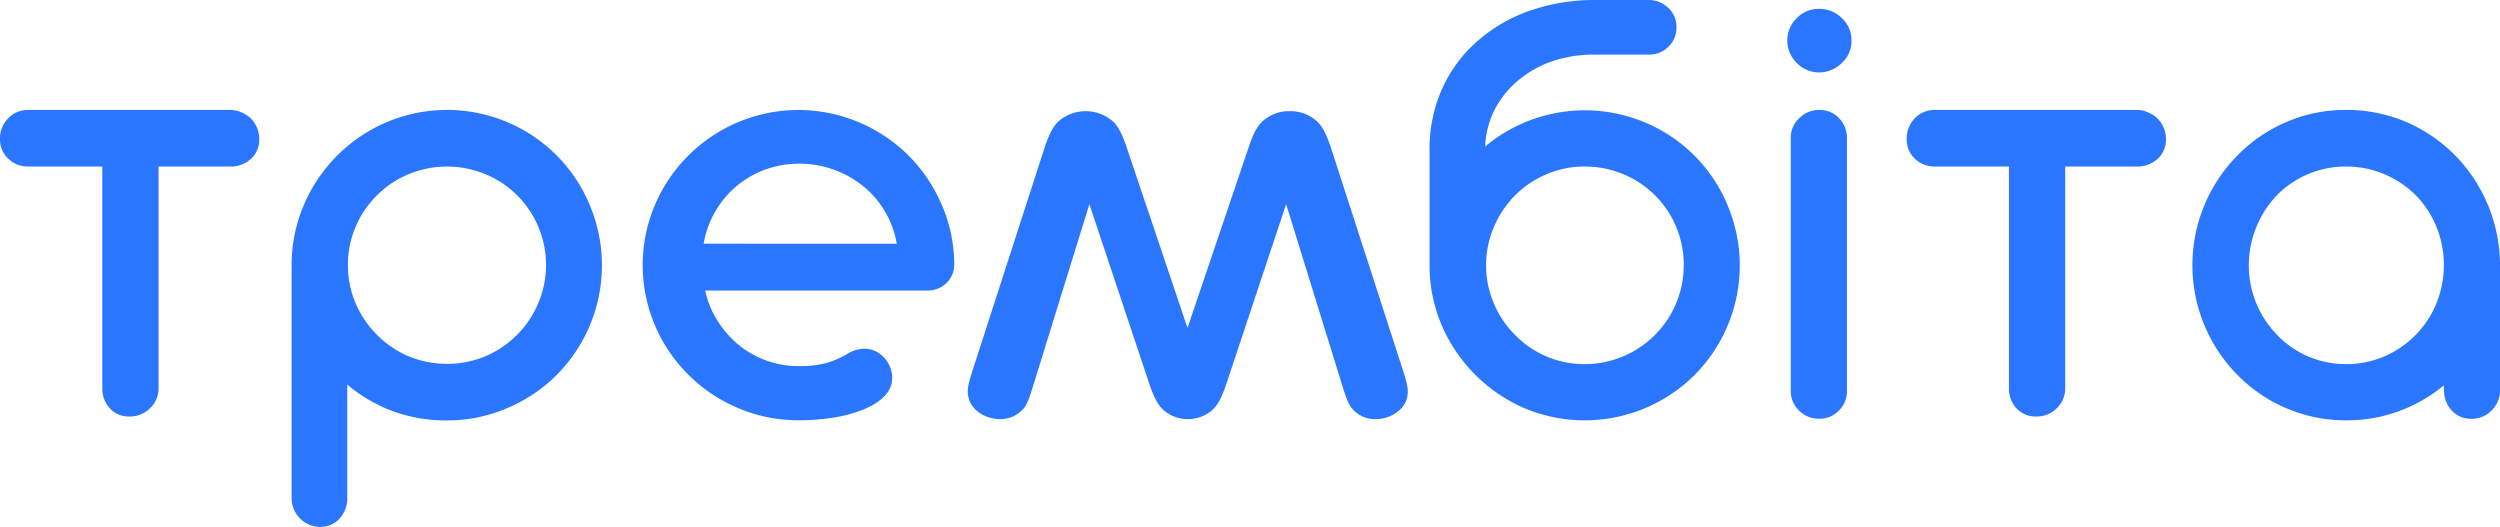 <svg xmlns="http://www.w3.org/2000/svg" viewBox="0 0 400 84.28"><defs><style>.cls-1{fill:#2a76ff;}</style></defs><title>Ресурс 1</title><g id="Слой_2" data-name="Слой 2"><g id="Слайд_2" data-name="Слайд №2"><g id="UA"><path class="cls-1" d="M17.59,65.35a4.62,4.62,0,0,1-1.22-3.28V26.64H4.52A4.44,4.44,0,0,1,1.3,25.37,4.16,4.16,0,0,1,0,22.27a4.57,4.57,0,0,1,1.3-3.33,4.28,4.28,0,0,1,3.22-1.35H36.8a4.63,4.63,0,0,1,1.81.38,5.27,5.27,0,0,1,1.55,1,4.72,4.72,0,0,1,1.32,3.31,4.07,4.07,0,0,1-1.35,3.15,4.76,4.76,0,0,1-3.33,1.22H25.37V62.07A4.36,4.36,0,0,1,24,65.32a4.51,4.51,0,0,1-3.28,1.32A4.13,4.13,0,0,1,17.59,65.35Z"/><path class="cls-1" d="M48,82.94a4.52,4.52,0,0,1-1.34-3.33V42.45a24.27,24.27,0,0,1,1.93-9.59A25,25,0,0,1,61.94,19.52a24.77,24.77,0,0,1,19.17,0A24.59,24.59,0,0,1,94.37,32.84,24.85,24.85,0,0,1,89.06,60a24.78,24.78,0,0,1-8,5.34,24.27,24.27,0,0,1-9.59,1.93,24.8,24.8,0,0,1-8.59-1.47,24.32,24.32,0,0,1-7.32-4.27v18.1a4.75,4.75,0,0,1-1.22,3.33,4.07,4.07,0,0,1-3.15,1.34A4.44,4.44,0,0,1,48,82.94ZM77.67,57a16,16,0,0,0,8.47-8.52,15.72,15.72,0,0,0-8.47-20.61,16.11,16.11,0,0,0-12.3,0,15.85,15.85,0,0,0-5.08,3.4,16,16,0,0,0-3.41,5.06,15.74,15.74,0,0,0,0,12.15,15.9,15.9,0,0,0,3.41,5.06A15.54,15.54,0,0,0,65.37,57a16.11,16.11,0,0,0,12.3,0Z"/><path class="cls-1" d="M118.17,65.32a24.69,24.69,0,0,1-8-5.34,24.68,24.68,0,0,1,0-35.12,24.85,24.85,0,0,1,8-5.34,24.81,24.81,0,0,1,19.14,0,25.08,25.08,0,0,1,8,5.31,25.38,25.38,0,0,1,5.37,7.93,24.29,24.29,0,0,1,2,9.5,4.11,4.11,0,0,1-1.22,3,4.23,4.23,0,0,1-3.15,1.22H112.83a14.83,14.83,0,0,0,1.93,4.78,16.78,16.78,0,0,0,3.36,3.87,15.11,15.11,0,0,0,9.66,3.45,17,17,0,0,0,4.29-.46,13.27,13.27,0,0,0,3.53-1.52,5.49,5.49,0,0,1,2.7-.81,4.27,4.27,0,0,1,3.1,1.37,5.12,5.12,0,0,1,1,1.52,4.78,4.78,0,0,1,.35,1.78q0,3.1-4.47,5a21.22,21.22,0,0,1-4.76,1.33,34.87,34.87,0,0,1-5.71.45A24.4,24.4,0,0,1,118.17,65.32ZM143.48,39a14.79,14.79,0,0,0-1.83-5.06,15.08,15.08,0,0,0-3.45-4.09,16.32,16.32,0,0,0-15.84-2.69,15.25,15.25,0,0,0-8,6.83,15.41,15.41,0,0,0-1.78,5Z"/><path class="cls-1" d="M244,65.35A25.33,25.33,0,0,1,230.66,52a24.22,24.22,0,0,1-1.93-9.58V24a23.47,23.47,0,0,1,2-9.78,22.1,22.1,0,0,1,5.67-7.65,24.88,24.88,0,0,1,8.31-4.83A31,31,0,0,1,254.86,0h8.89a4.46,4.46,0,0,1,3.16,1.25,4,4,0,0,1,1.32,3.07,4.2,4.2,0,0,1-1.3,3.18,4.4,4.4,0,0,1-3.18,1.24h-8.69a20.62,20.62,0,0,0-6.53,1,17.13,17.13,0,0,0-5.46,3,14.93,14.93,0,0,0-3.87,4.7,14.07,14.07,0,0,0-1.57,6,24.84,24.84,0,0,1,25.54-3.86,24.56,24.56,0,0,1,13.27,13.32A24.85,24.85,0,0,1,271.13,60a24.82,24.82,0,0,1-8,5.34,24.92,24.92,0,0,1-19.16,0ZM259.74,57a15.8,15.8,0,0,0,9.66-14.59,15.63,15.63,0,0,0-1.2-6.08,15.44,15.44,0,0,0-3.38-5.06,15.82,15.82,0,0,0-11.28-4.62,15.29,15.29,0,0,0-6.08,1.22,16,16,0,0,0-5.06,3.4A16.41,16.41,0,0,0,239,36.37a15.62,15.62,0,0,0,0,12.15,15.87,15.87,0,0,0,3.4,5.06,15.45,15.45,0,0,0,11.19,4.68A15.87,15.87,0,0,0,259.74,57Z"/><path class="cls-1" d="M287.48,10.07a5,5,0,0,1,0-7.17,4.89,4.89,0,0,1,3.61-1.48A5.1,5.1,0,0,1,294.7,2.9a4.71,4.71,0,0,1,1.53,3.61,4.67,4.67,0,0,1-1.53,3.56,5.18,5.18,0,0,1-3.61,1.52A5,5,0,0,1,287.48,10.07Zm.38,55.63a4.25,4.25,0,0,1-1.34-3.17V22.11a4.17,4.17,0,0,1,1.37-3.2,4.41,4.41,0,0,1,3.25-1.32,4.13,4.13,0,0,1,3.1,1.32,4.44,4.44,0,0,1,1.27,3.2V62.53a4.31,4.31,0,0,1-1.29,3.17,4.26,4.26,0,0,1-3.13,1.3A4.48,4.48,0,0,1,287.86,65.7Z"/><path class="cls-1" d="M322.65,65.35a4.62,4.62,0,0,1-1.22-3.28V26.64H309.59a4.47,4.47,0,0,1-3.23-1.27,4.19,4.19,0,0,1-1.29-3.1,4.6,4.6,0,0,1,1.29-3.33,4.3,4.3,0,0,1,3.23-1.35h32.28a4.58,4.58,0,0,1,1.8.38,5.14,5.14,0,0,1,1.55,1,4.68,4.68,0,0,1,1.33,3.31,4.07,4.07,0,0,1-1.35,3.15,4.8,4.8,0,0,1-3.33,1.22H330.43V62.07a4.36,4.36,0,0,1-1.35,3.25,4.49,4.49,0,0,1-3.27,1.32A4.17,4.17,0,0,1,322.65,65.35Z"/><path class="cls-1" d="M365.89,65.35A24.31,24.31,0,0,1,358,60a25,25,0,0,1-5.31-27.14,25.1,25.1,0,0,1,5.31-8,24.28,24.28,0,0,1,7.88-5.36,23.83,23.83,0,0,1,9.51-1.91,24.19,24.19,0,0,1,9.48,1.88,24.49,24.49,0,0,1,7.85,5.29A25,25,0,0,1,398,32.64a25.36,25.36,0,0,1,2,9.5V62.37a4.51,4.51,0,0,1-1.32,3.28A4.38,4.38,0,0,1,395.42,67a4.11,4.11,0,0,1-3.15-1.32,4.7,4.7,0,0,1-1.22-3.31l-.05-.71a24.17,24.17,0,0,1-15.6,5.59A24,24,0,0,1,365.89,65.35ZM381.55,57a15.76,15.76,0,0,0,5-3.46,15.6,15.6,0,0,0,3.3-5.06,16.36,16.36,0,0,0,0-12.15,15.7,15.7,0,0,0-3.3-5.06,15.87,15.87,0,0,0-5.06-3.4,15.38,15.38,0,0,0-6.12-1.22,15.18,15.18,0,0,0-6.1,1.22,15.46,15.46,0,0,0-5,3.4A16.13,16.13,0,0,0,361,36.37a16.1,16.1,0,0,0,0,12.15,16,16,0,0,0,3.33,5.06,15.17,15.17,0,0,0,5,3.46,15.35,15.35,0,0,0,6.1,1.22A15.52,15.52,0,0,0,381.55,57Z"/><path class="cls-1" d="M199.7,23.82c.83-2.54,1.56-3.92,2.71-4.74a6.2,6.2,0,0,1,3.9-1.29,6.27,6.27,0,0,1,4,1.29c1.14.82,1.87,2.2,2.7,4.74l11.56,35.73c.68,2.15.83,3.06.52,4.21-.47,1.87-2.66,3.3-5,3.3a4.8,4.8,0,0,1-3.38-1.29c-.78-.72-1.2-1.67-1.82-3.68l-9.11-29.42-9.53,28.65c-.78,2.34-1.46,3.68-2.6,4.55a6,6,0,0,1-7.18,0c-1.15-.87-1.82-2.21-2.61-4.55L174.3,32.67l-9.11,29.42c-.63,2-1,3-1.82,3.68A4.82,4.82,0,0,1,160,67.06c-2.34,0-4.52-1.43-5-3.3-.32-1.15-.16-2.06.52-4.21l11.55-35.73c.84-2.54,1.56-3.92,2.71-4.74a6.63,6.63,0,0,1,7.86,0c1.15.82,1.87,2.2,2.71,4.74L190,52.47Z"/></g></g></g></svg>